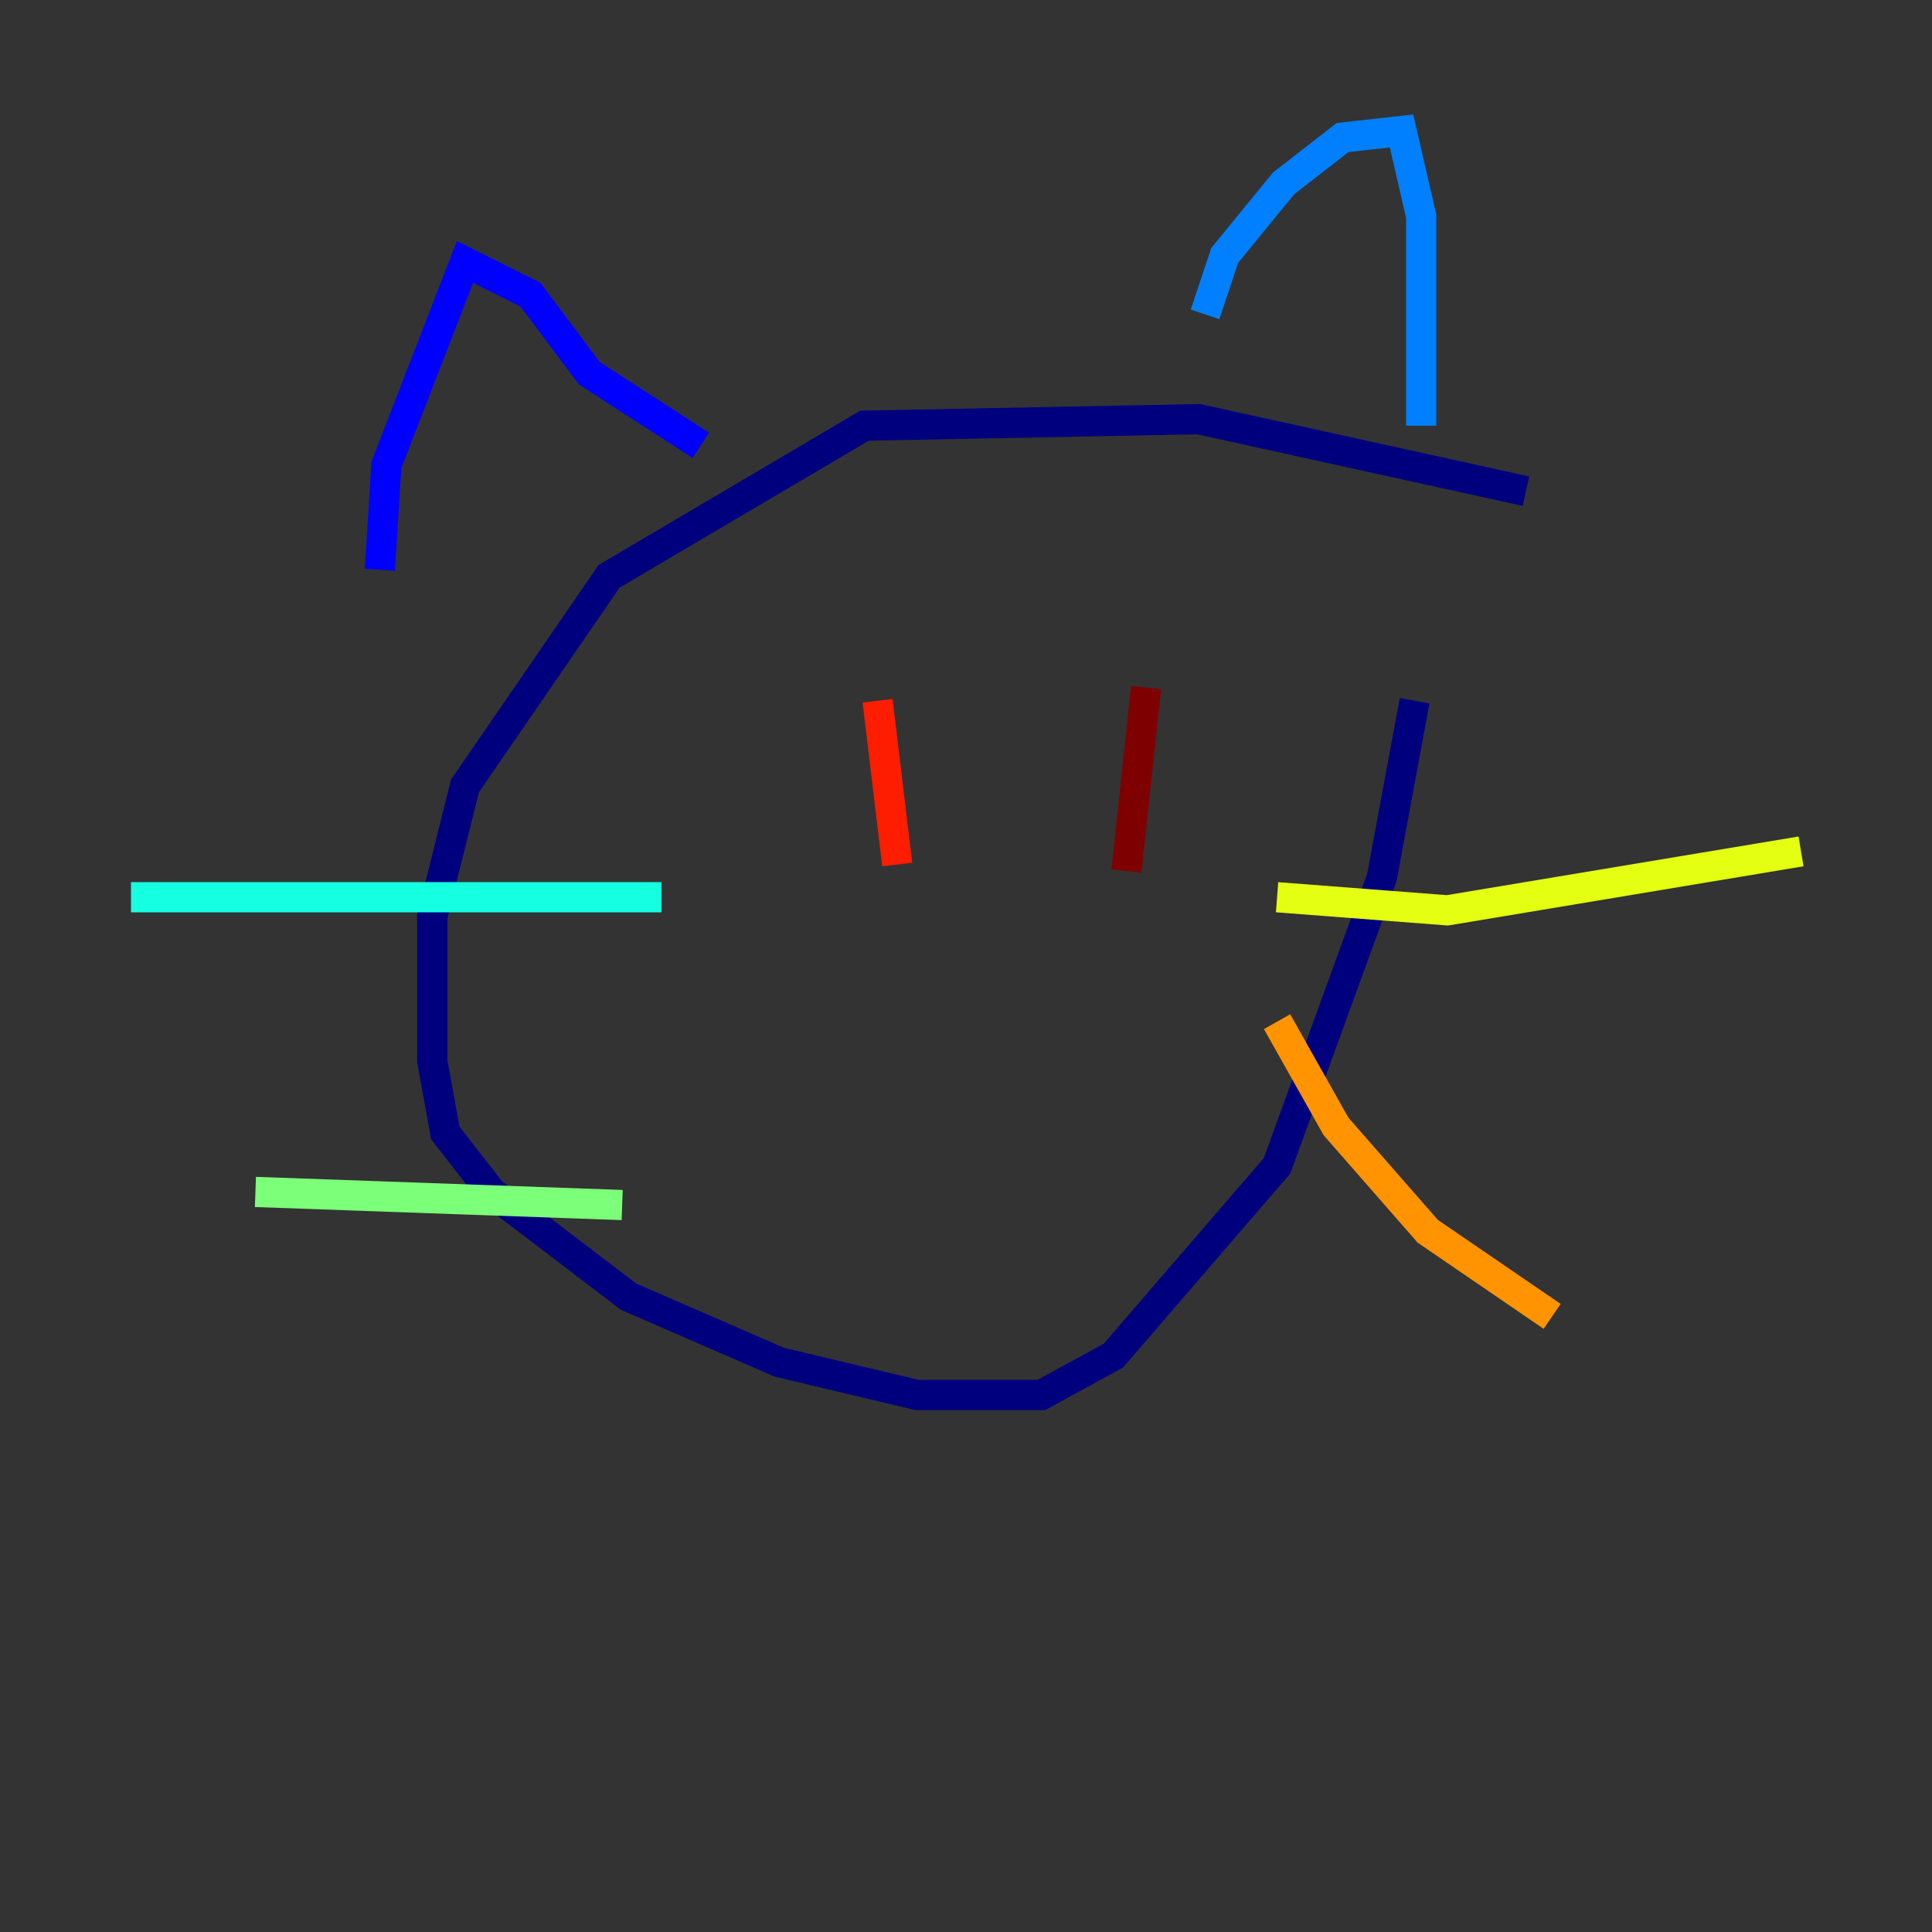 <?xml version="1.0" encoding="utf-8" ?>
<svg baseProfile="tiny" height="128" version="1.2" viewBox="0,0,128,128" width="128" xmlns="http://www.w3.org/2000/svg" xmlns:ev="http://www.w3.org/2001/xml-events" xmlns:xlink="http://www.w3.org/1999/xlink"><rect x="0" y="0" width="128" height="128" fill="#333333" stroke="none"/><defs /><polyline fill="none" points="101.098,32.542 79.403,27.77 57.275,28.203 40.352,38.183 30.807,52.068 28.637,60.746 28.637,70.291 29.505,75.064 32.542,78.969 41.654,85.912 51.634,90.251 60.746,92.42 68.99,92.42 73.763,89.817 84.61,77.234 91.552,58.142 93.722,46.427" stroke="#00007f" stroke-width="2" /><polyline fill="none" points="25.166,37.749 25.6,30.807 30.807,17.356 35.146,19.525 39.051,24.732 46.427,29.505" stroke="#0000ff" stroke-width="2" /><polyline fill="none" points="79.837,20.827 81.139,16.922 85.044,12.149 88.949,9.112 92.854,8.678 94.156,14.319 94.156,28.203" stroke="#0080ff" stroke-width="2" /><polyline fill="none" points="8.678,59.444 43.824,59.444" stroke="#15ffe1" stroke-width="2" /><polyline fill="none" points="16.922,78.969 41.22,79.837" stroke="#7cff79" stroke-width="2" /><polyline fill="none" points="84.61,59.444 95.891,60.312 119.322,56.407" stroke="#e4ff12" stroke-width="2" /><polyline fill="none" points="84.61,67.688 88.515,74.63 94.59,81.573 102.834,87.214" stroke="#ff9400" stroke-width="2" /><polyline fill="none" points="58.142,46.427 59.444,57.275" stroke="#ff1d00" stroke-width="2" /><polyline fill="none" points="75.932,45.559 74.63,57.709" stroke="#7f0000" stroke-width="2" /></svg>